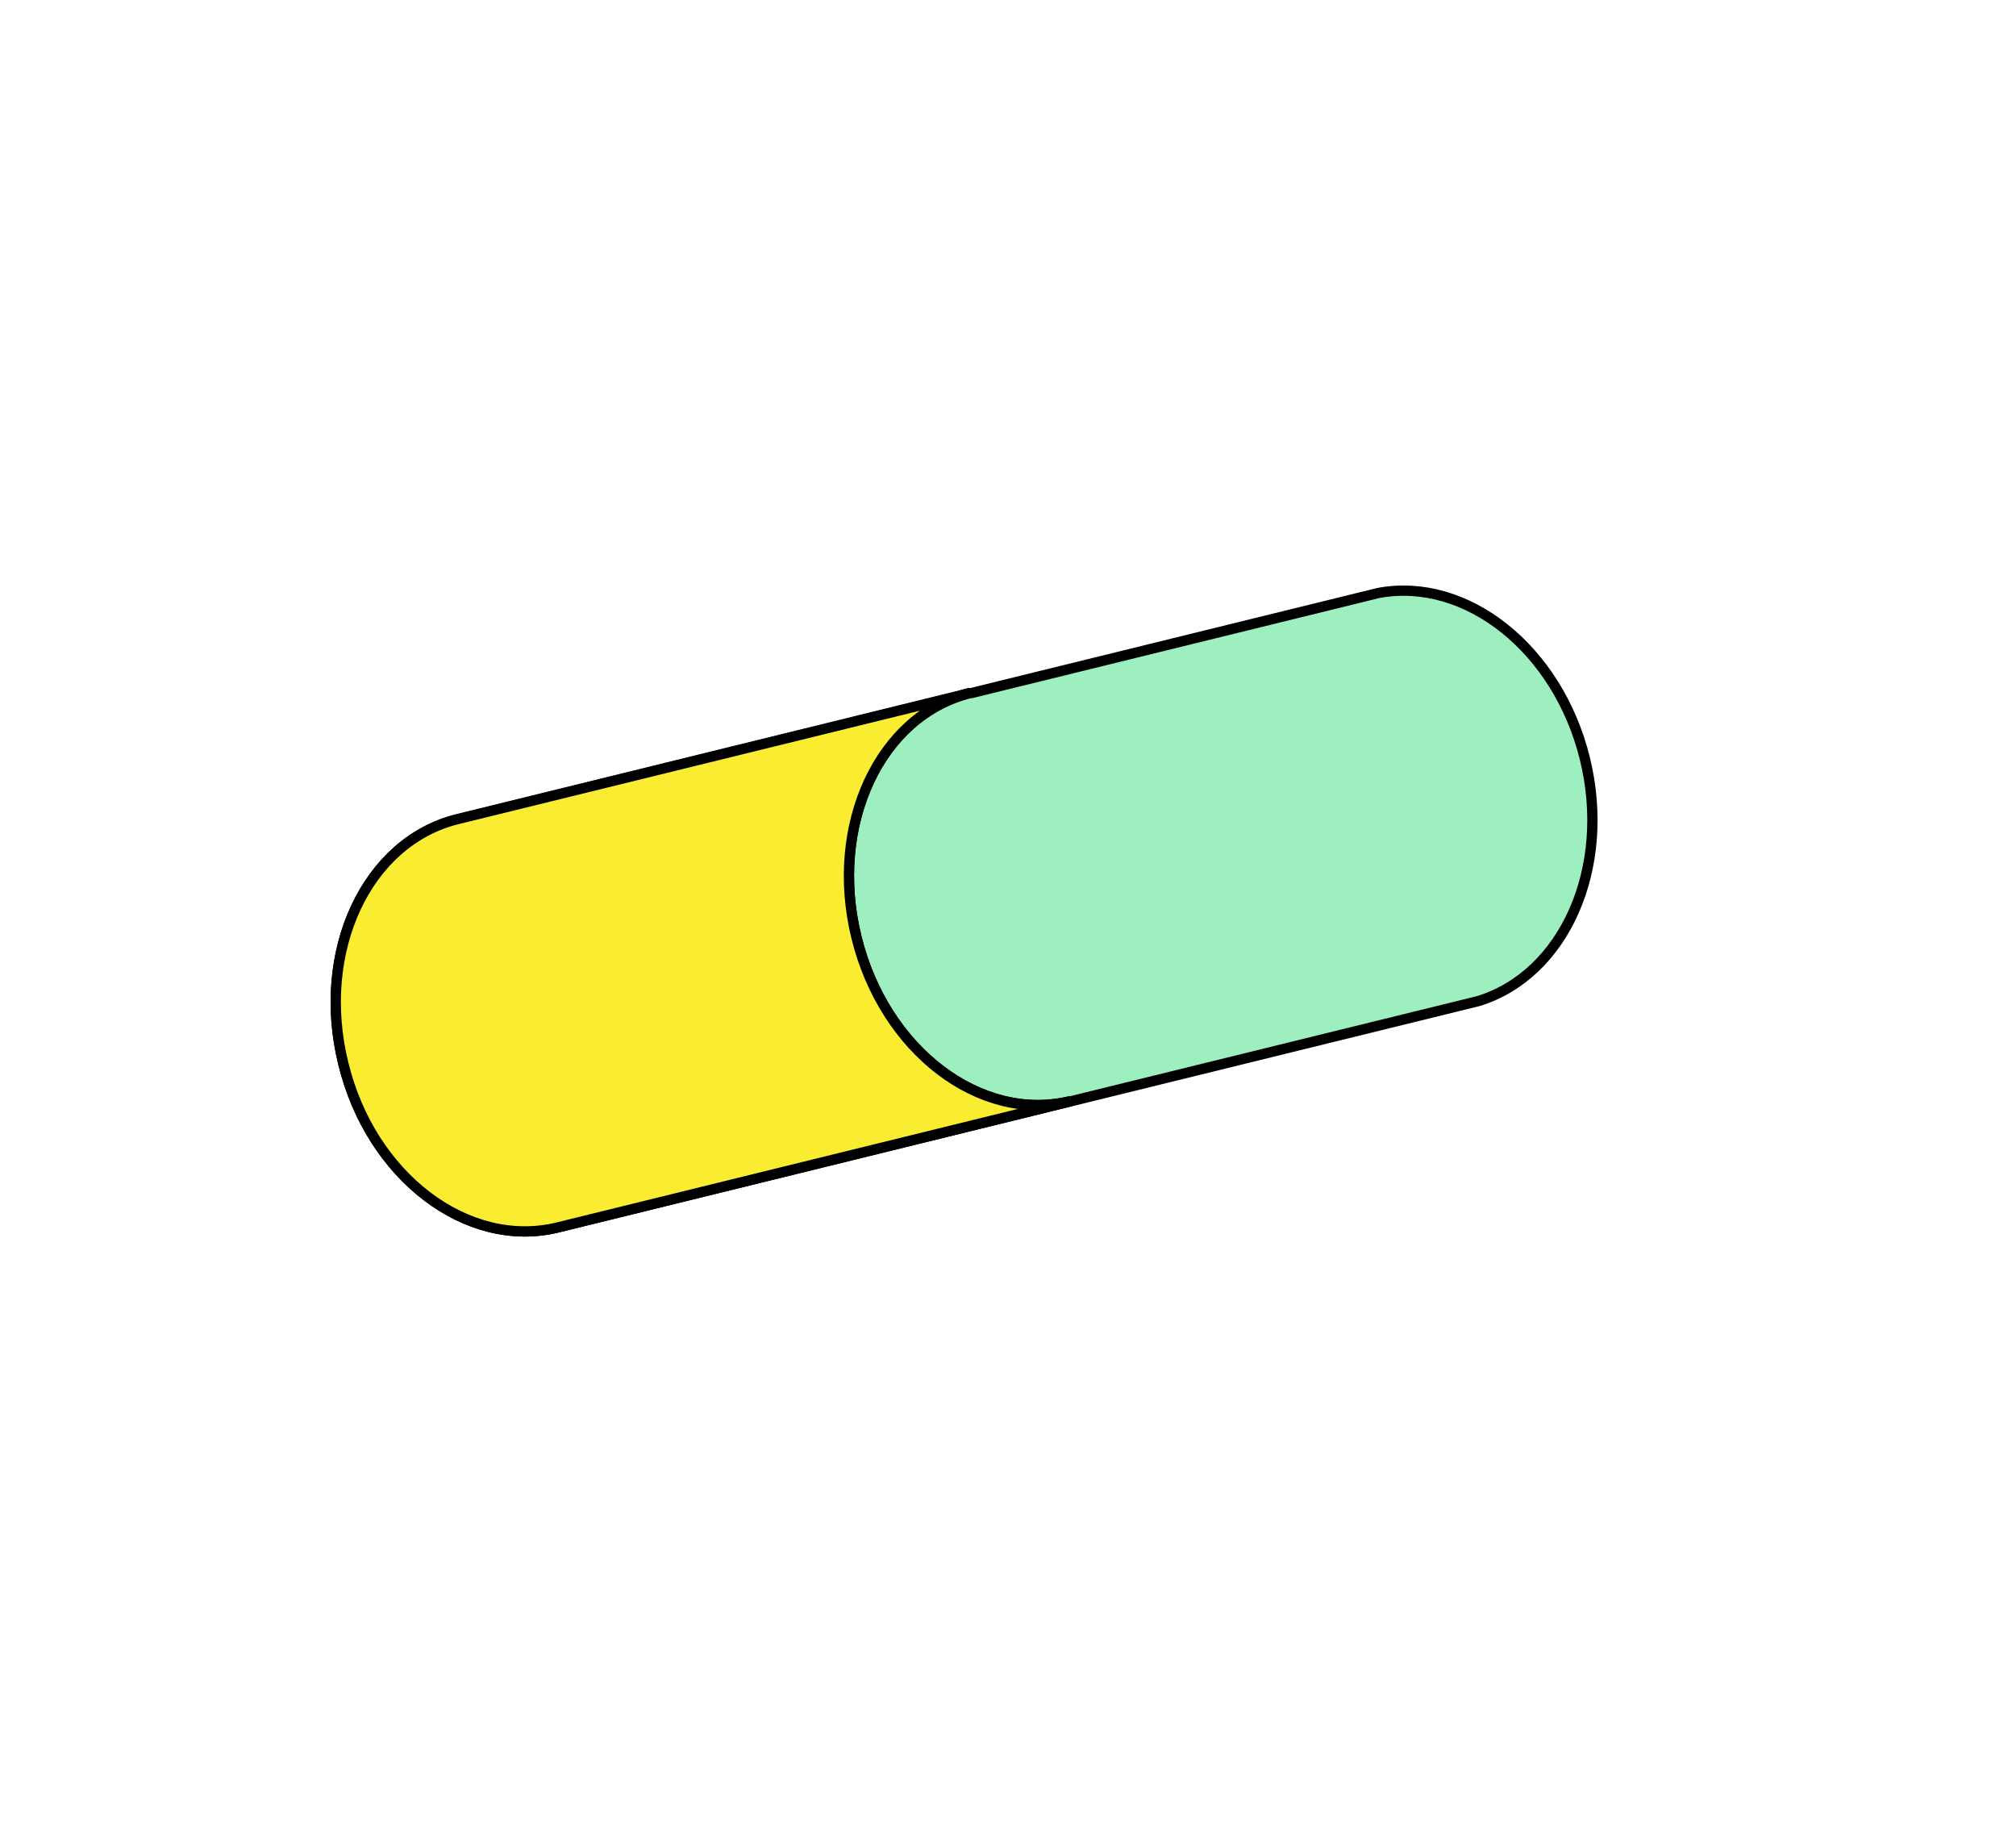<svg id="Layer_1" data-name="Layer 1" xmlns="http://www.w3.org/2000/svg" viewBox="0 0 293.99 265.64">
  <defs>
    <style>
      .cls-1 {
        fill: #9eefbf;
      }

      .cls-1, .cls-2 {
        stroke: #000;
        stroke-miterlimit: 10;
        stroke-width: 1.5px;
      }

      .cls-2 {
        fill: #f9ec31;
      }
    </style>
  </defs>
  <title>pills</title>
  <g>
    <g>
      <path class="cls-1" d="M50.07,155.09c4,16.43,18.05,27.12,31.28,23.87l134.23-33v0c12.54-3.85,19.47-19.37,15.54-35.35S213.84,84.05,201,86.46v0l-134.23,33C53.48,122.69,46,138.65,50.07,155.09Z"/>
      <path class="cls-1" d="M141.54,101c-13.23,3.25-20.69,19.22-16.64,35.65s18,27.13,31.28,23.87"/>
    </g>
    <path class="cls-2" d="M50.07,155.09c4,16.43,18.05,27.12,31.28,23.87l74.83-18.41c-13.24,3.26-27.24-7.43-31.28-23.87s3.41-32.4,16.64-35.65l-74.83,18.4C53.48,122.69,46,138.65,50.07,155.09Z"/>
  </g>
</svg>
